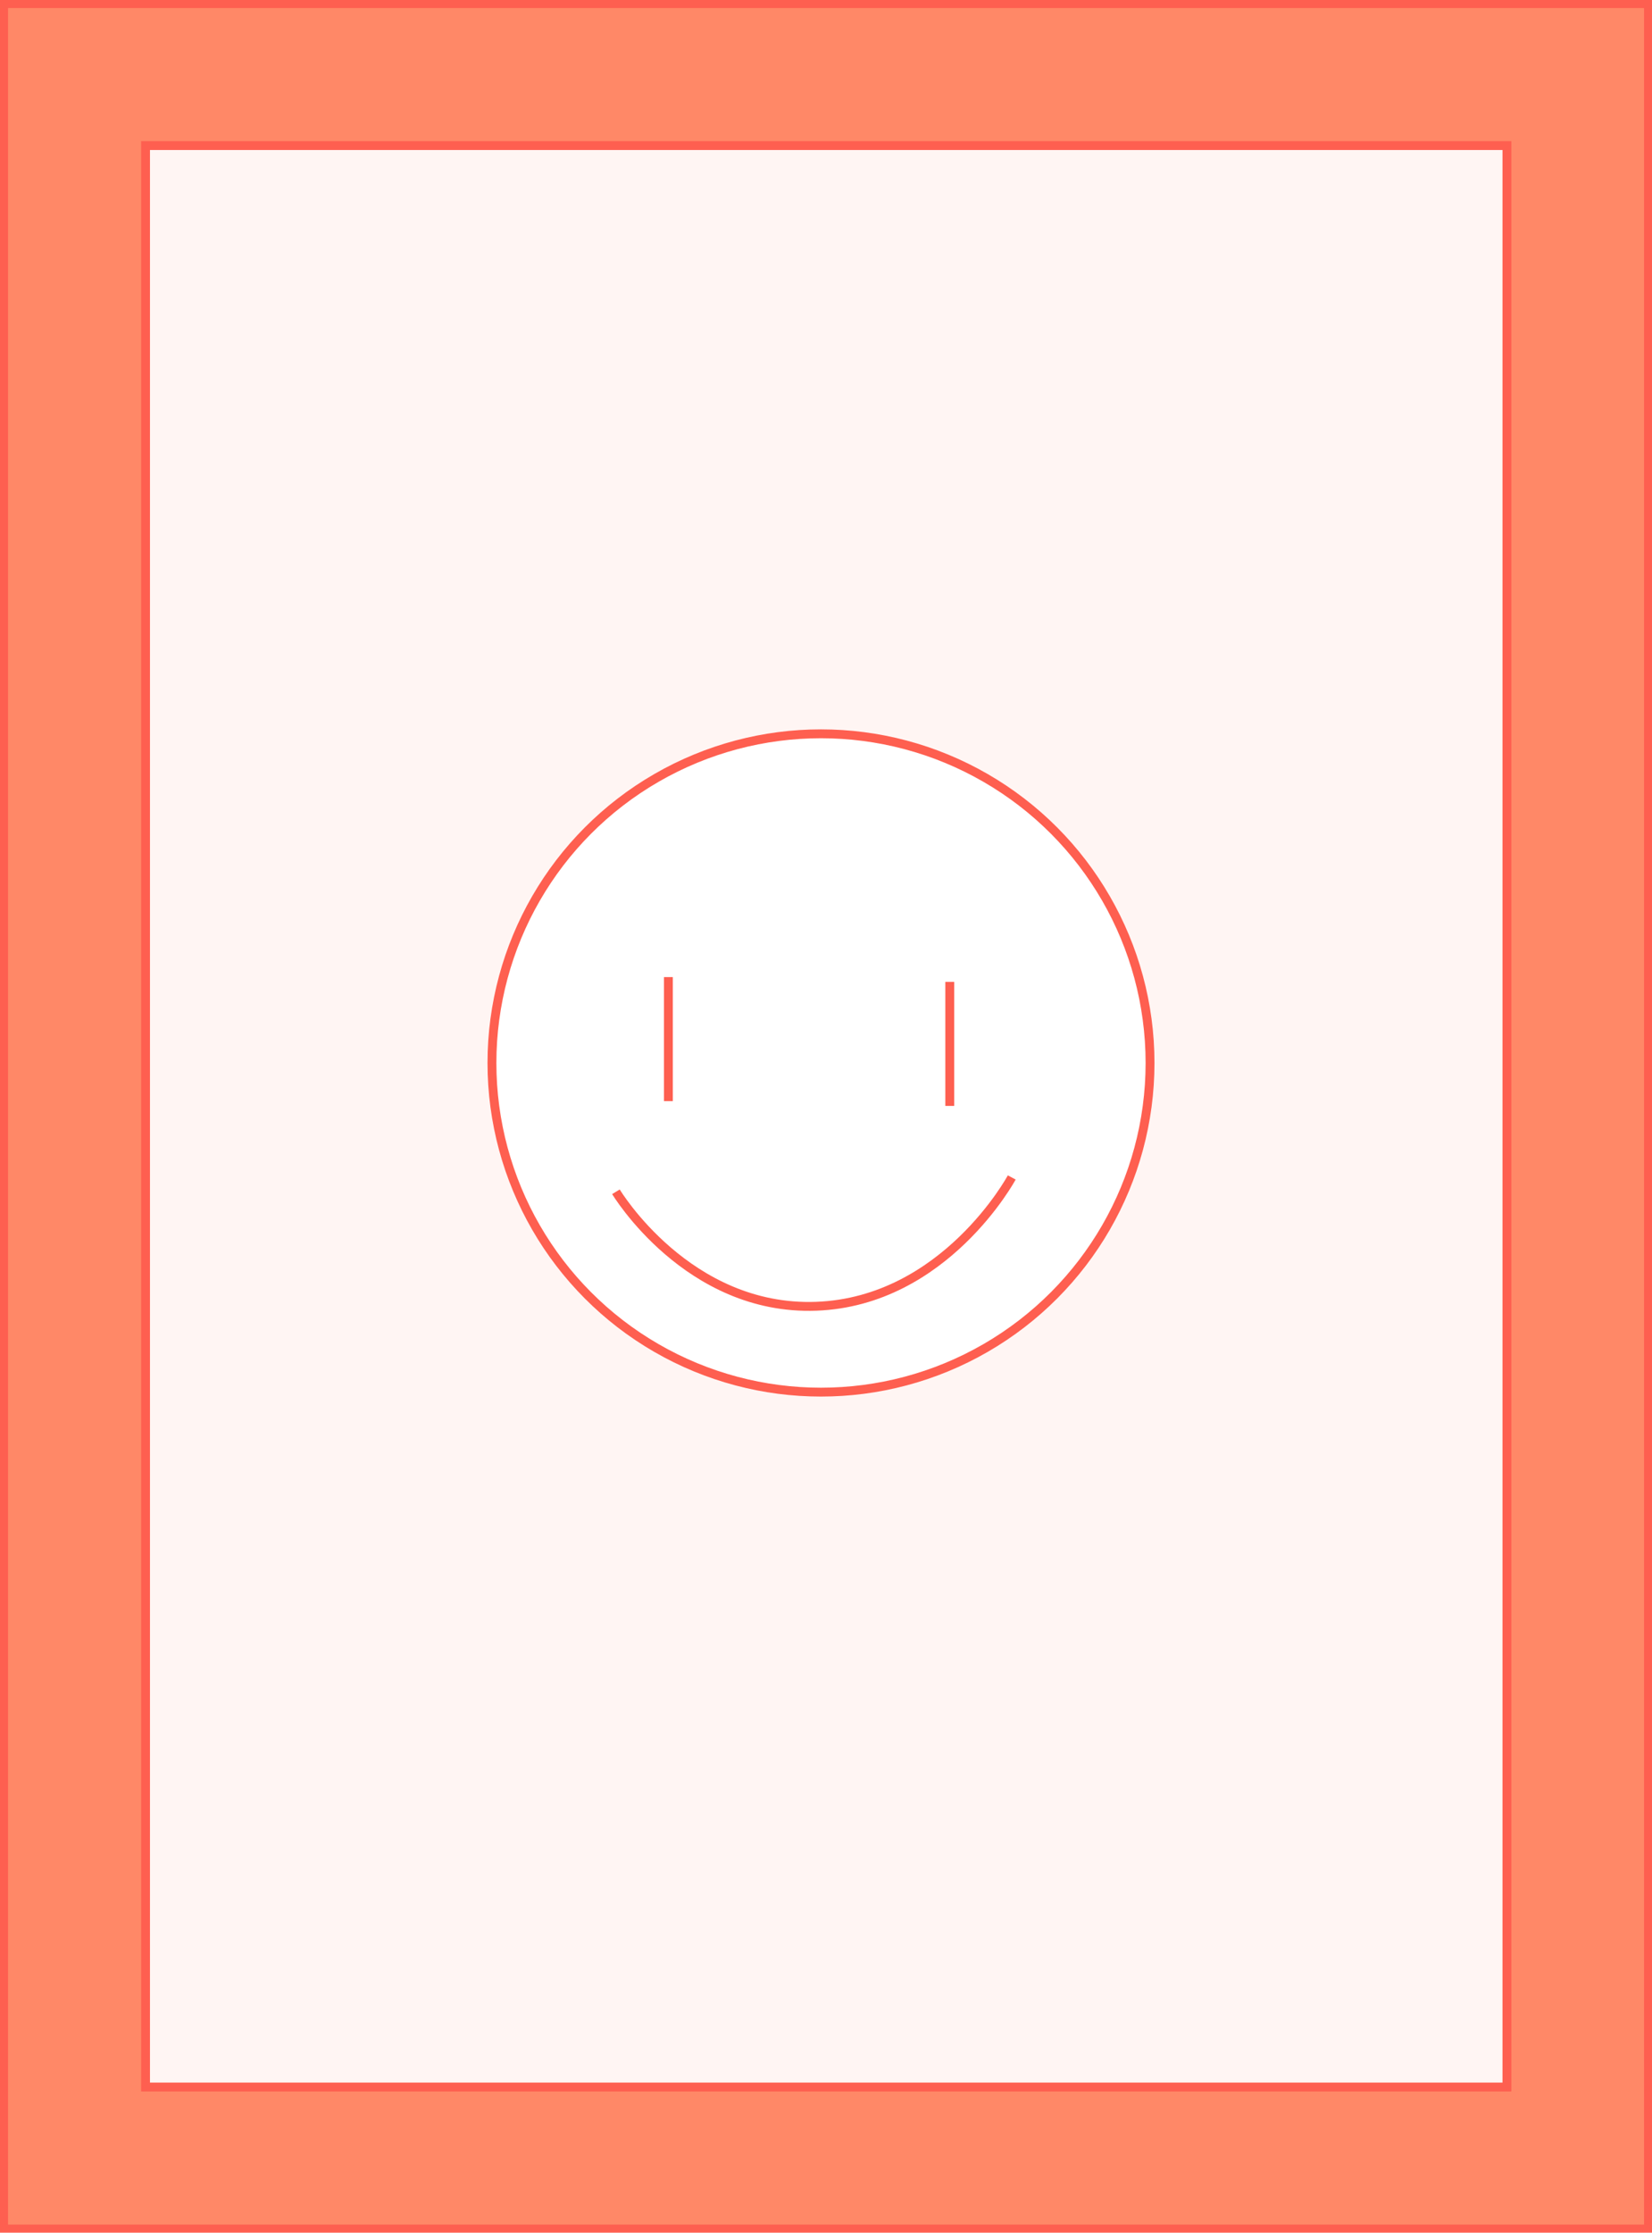 <svg xmlns="http://www.w3.org/2000/svg" xmlns:xlink="http://www.w3.org/1999/xlink" viewBox="0 0 173.21 234.01"><defs><style>.cls-1,.cls-7{fill:none;}.cls-2{fill:#ff8867;}.cls-3{fill:#fe5f50;}.cls-4{fill:#fff5f3;}.cls-5,.cls-6,.cls-7{stroke-miterlimit:10;stroke-width:0.75px;}.cls-5{fill:url(#New_Pattern_Swatch_5);stroke:url(#New_Pattern_Swatch_6);}.cls-6{fill:#fff;}.cls-6,.cls-7{stroke:url(#New_Pattern_Swatch_6-3);}</style><pattern id="New_Pattern_Swatch_5" data-name="New Pattern Swatch 5" width="88" height="88" patternTransform="translate(-69.57 -108.37) scale(1.54)" patternUnits="userSpaceOnUse" viewBox="0 0 88 88"><rect class="cls-1" width="88" height="88"/><rect class="cls-2" width="88" height="88"/></pattern><pattern id="New_Pattern_Swatch_6" data-name="New Pattern Swatch 6" width="88" height="88" patternTransform="translate(109.88 168.47) scale(1.24)" patternUnits="userSpaceOnUse" viewBox="0 0 88 88"><rect class="cls-1" width="88" height="88"/><rect class="cls-3" width="88" height="88"/></pattern><pattern id="New_Pattern_Swatch_6-3" data-name="New Pattern Swatch 6" width="88" height="88" patternTransform="translate(107.38 168.47) scale(1.24)" patternUnits="userSpaceOnUse" viewBox="0 0 88 88"><rect class="cls-1" width="88" height="88"/><rect class="cls-3" width="88" height="88"/></pattern></defs><title>aiaiAsset 17</title><g id="Layer_2" data-name="Layer 2"><g id="Layer_1-2" data-name="Layer 1"><rect class="cls-4" x="13.52" y="3.71" width="149.36" height="218.3"/><path class="cls-5" d="M.38.38V233.63H172.84V.38ZM158,218.74H15.26V15.26H158Z"/><circle class="cls-6" cx="86.08" cy="111.41" r="34.5"/><line class="cls-7" x1="70.08" y1="102.41" x2="70.08" y2="115.41"/><line class="cls-7" x1="99.58" y1="102.91" x2="99.58" y2="115.91"/><path class="cls-7" d="M64.58,124.91s7.5,12.5,21,12,20.5-13.5,20.5-13.5"/></g></g></svg>